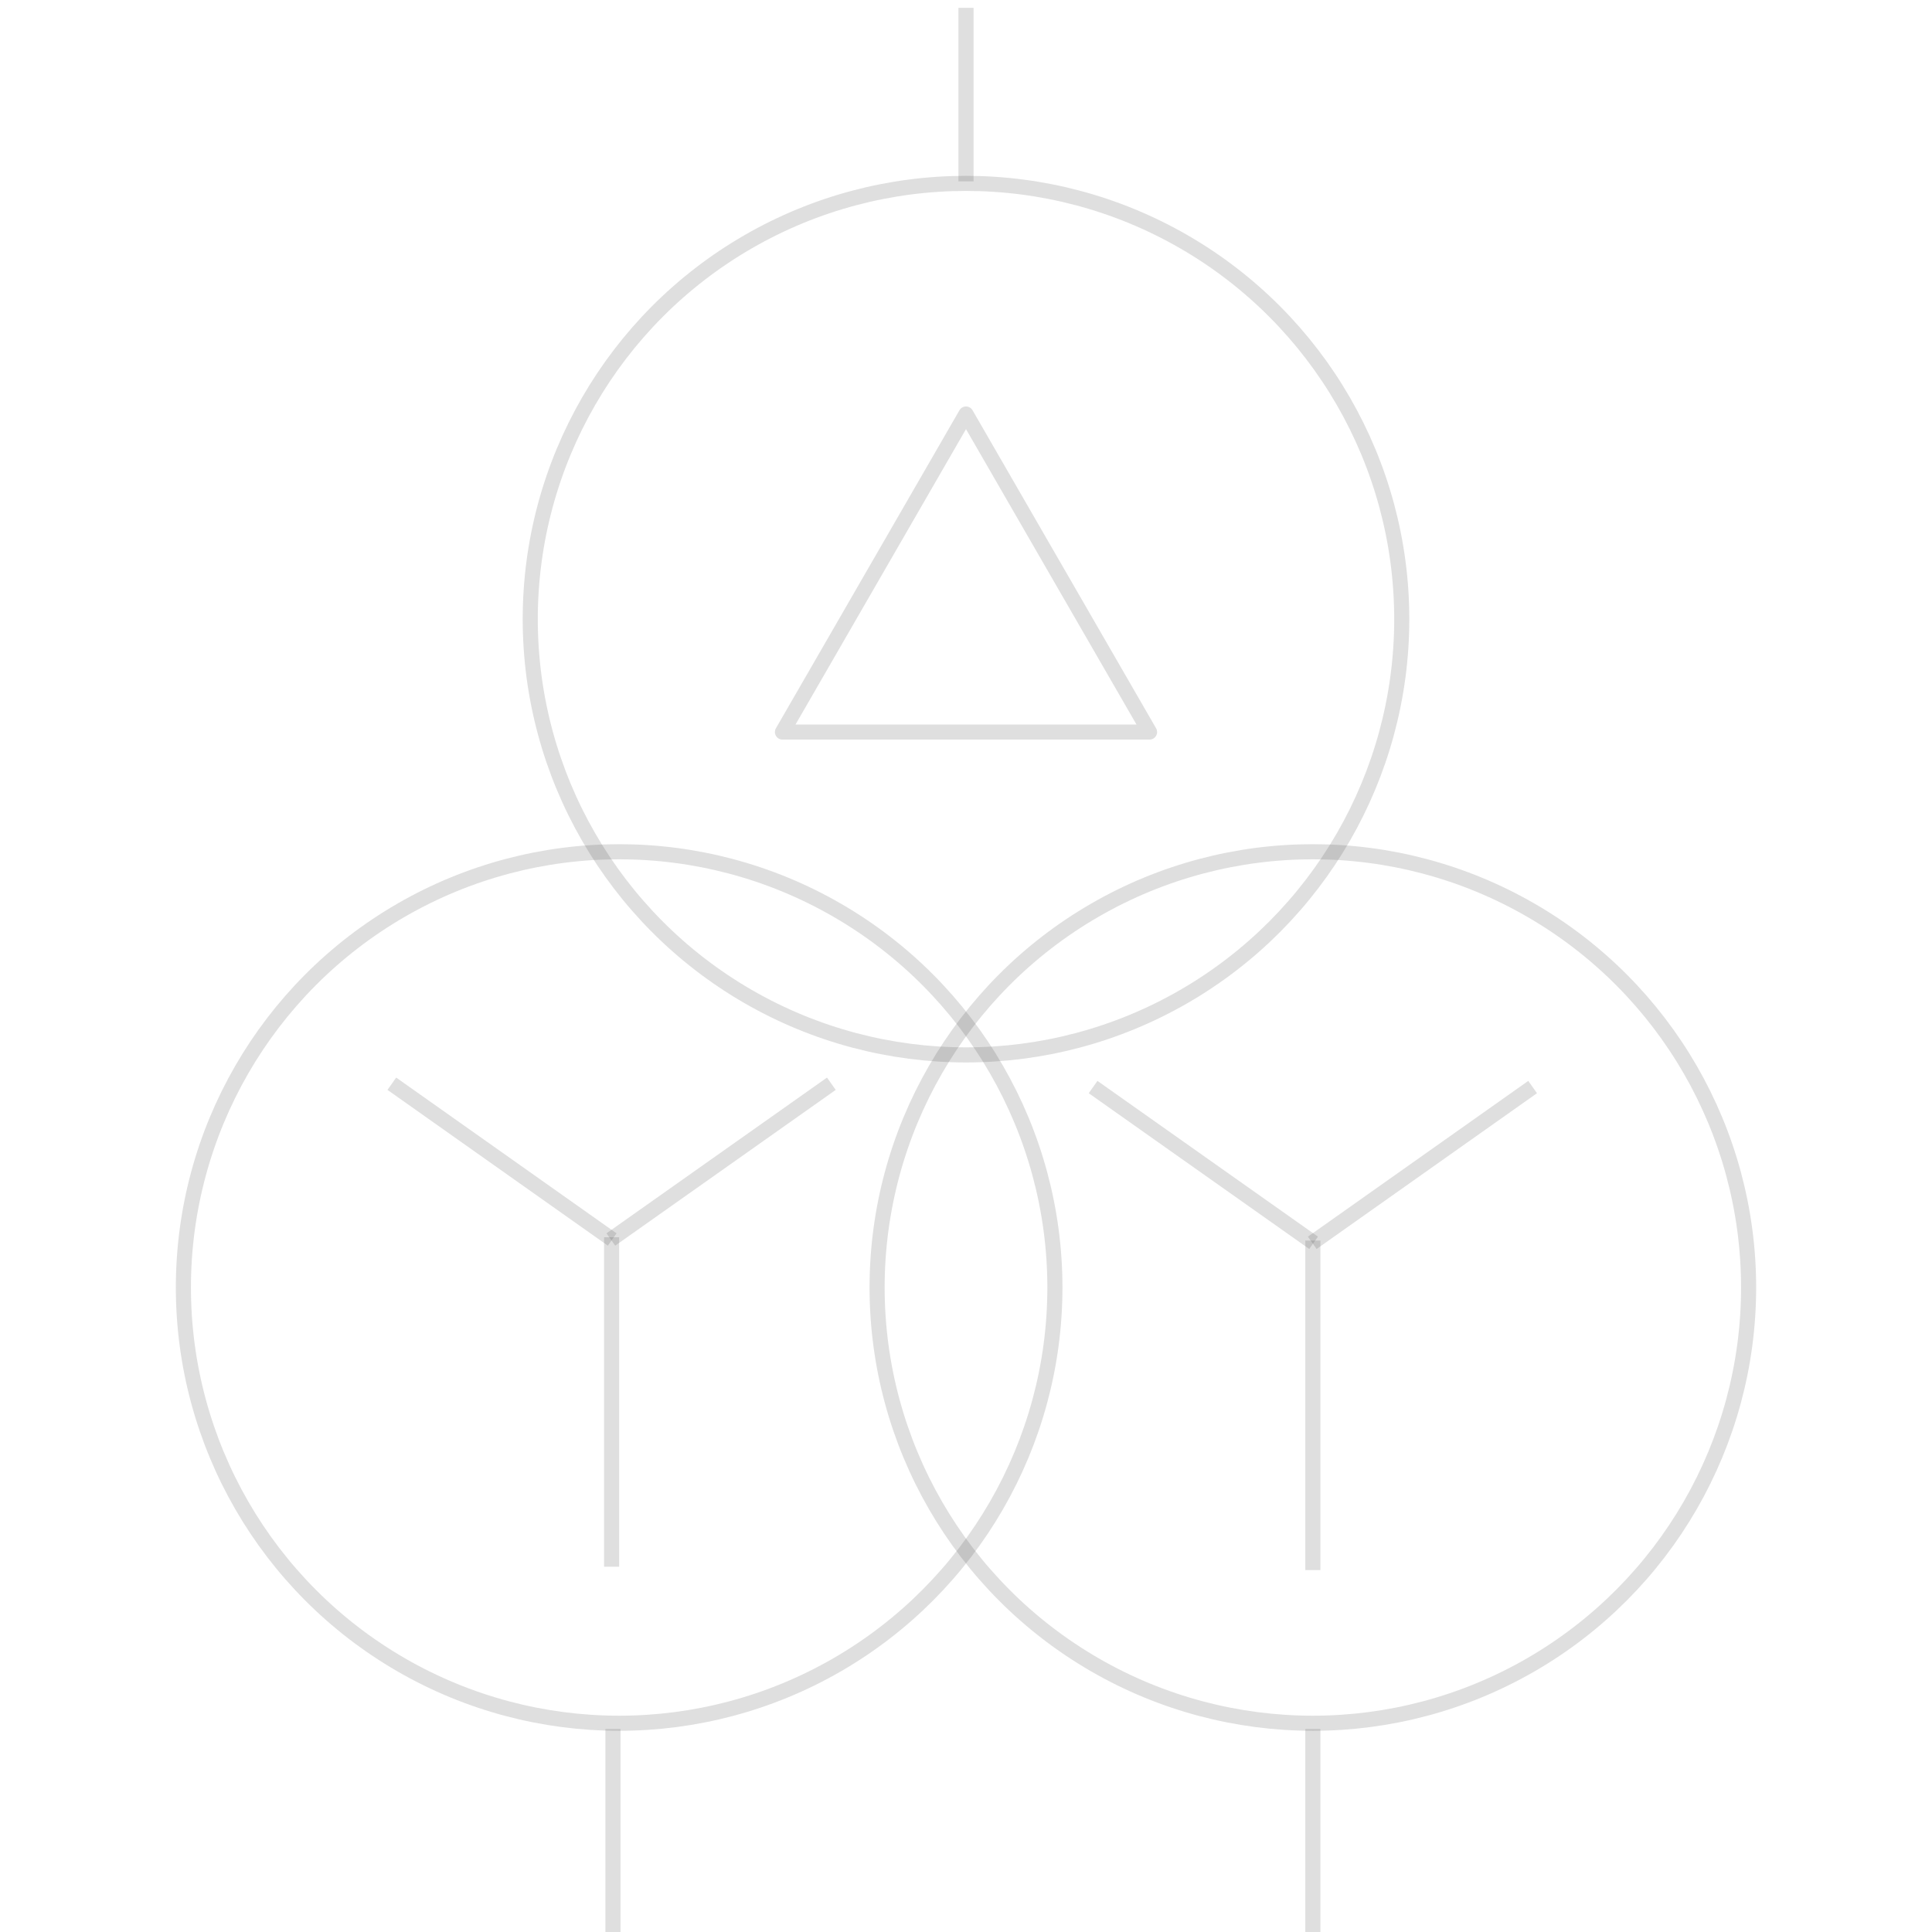 <svg id="图层_2" data-name="图层 2" xmlns="http://www.w3.org/2000/svg" viewBox="0 0 128 128"><defs><style>.cls-1{fill:none;stroke:#333;stroke-linejoin:round;}.cls-1{opacity:0.16;}</style></defs><g id="运行水电厂"><circle class="cls-1" cx="64" cy="41.02" r="28.87"/><line class="cls-1" x1="64" y1="0.52" x2="64" y2="12.02"/><circle class="cls-1" cx="41.02" cy="85.3" r="28.87"/><line class="cls-1" x1="40.61" y1="114.55" x2="40.61" y2="128.03"/><circle class="cls-1" cx="86.98" cy="85.3" r="28.87"/><line class="cls-1" x1="86.98" y1="114.55" x2="86.98" y2="128.05"/><polygon class="cls-1" points="64 27.43 51.84 48.5 76.16 48.5 64 27.43"/><line class="cls-1" x1="40.52" y1="81.97" x2="40.52" y2="103.8"/><line class="cls-1" x1="55.08" y1="71.8" x2="40.47" y2="82.12"/><line class="cls-1" x1="40.56" y1="82.12" x2="25.96" y2="71.8"/><line class="cls-1" x1="86.98" y1="82.19" x2="86.98" y2="104.02"/><line class="cls-1" x1="101.54" y1="72.02" x2="86.94" y2="82.34"/><line class="cls-1" x1="87.03" y1="82.34" x2="72.42" y2="72.02"/><g class="cls-1"></g></g></svg>